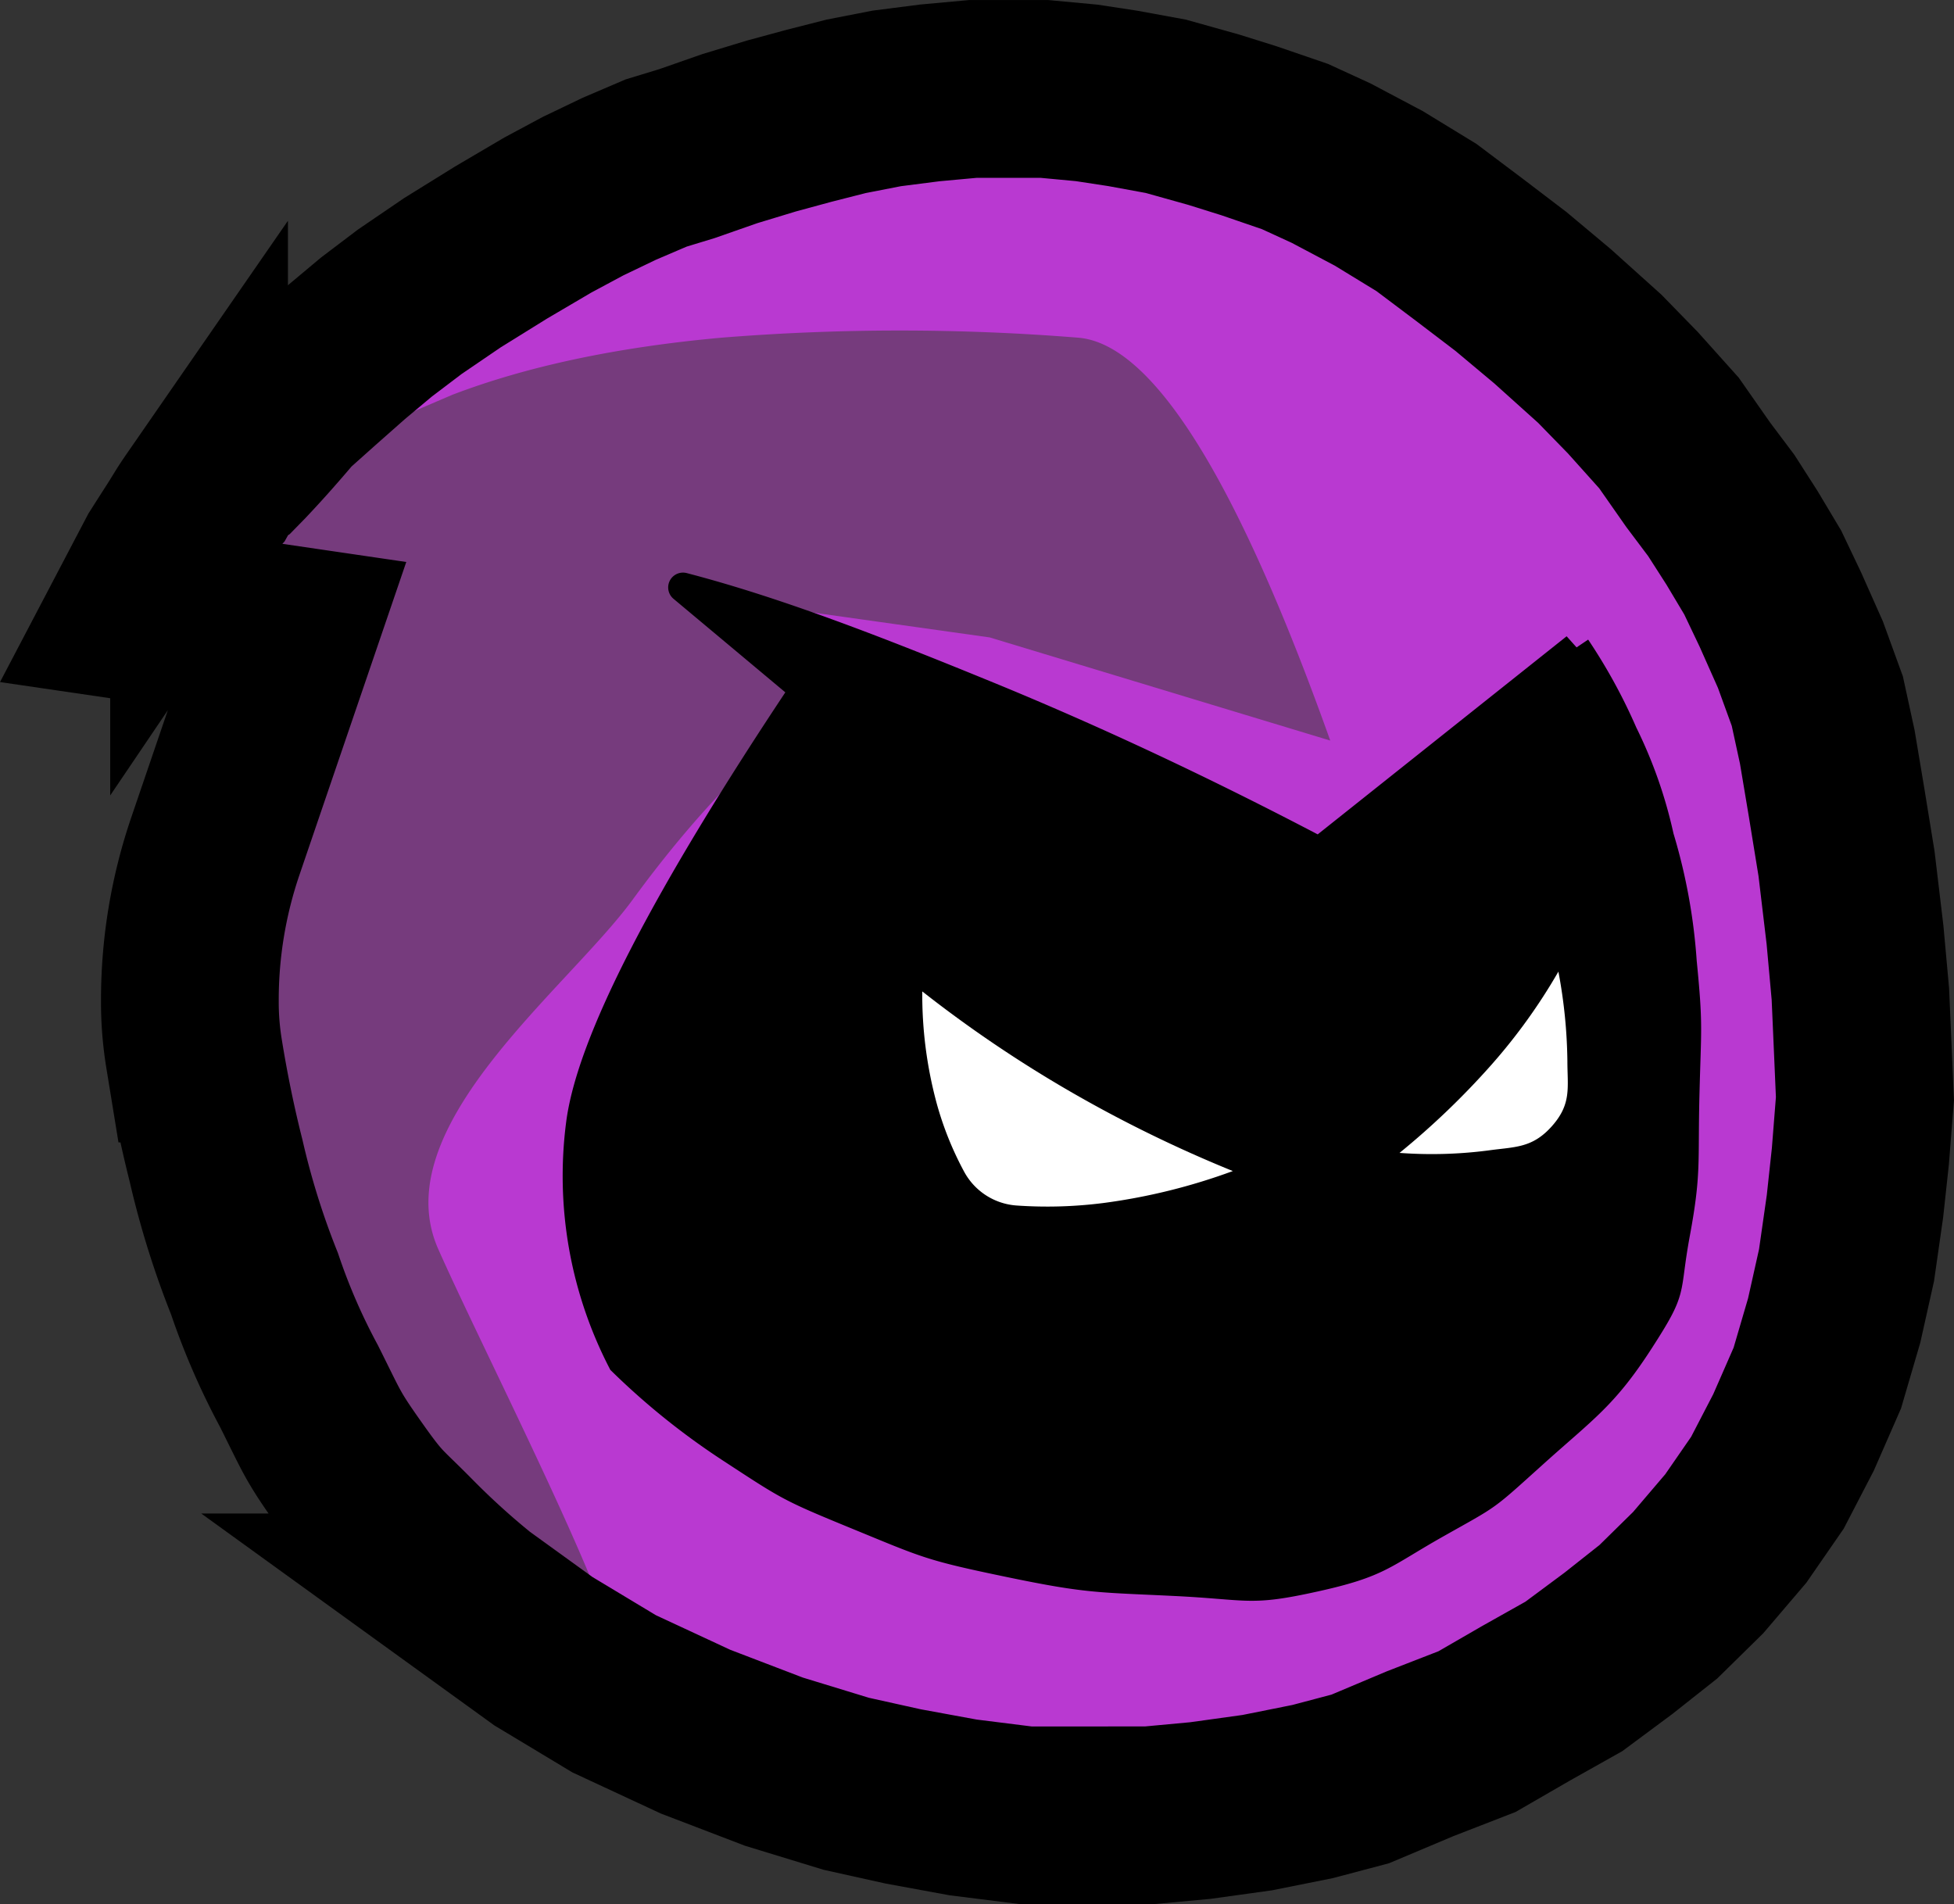 <svg xmlns="http://www.w3.org/2000/svg" width="197.887" height="192.837" viewBox="0 0 197.887 192.837">
  <rect x="0" y="0" width="197.887" height="192.837" fill="#333333" stroke="none"/>
  <defs>
    <style>
      .cls-1 {
        fill: #b939d1;
      }

      .cls-2 {
        fill: #763b7d;
      }

      .cls-3 {
        fill: none;
        stroke-width: 18px;
      }

      .cls-3, .cls-4 {
        stroke: #000;
      }

      .cls-4 {
        stroke-linecap: round;
        stroke-width: 3px;
      }

      .cls-5 {
        fill: #fff;
      }
    </style>
  </defs>
  <g id="Logo" transform="translate(-187.499 -182.44)">
    <g id="Group_11" data-name="Group 11" transform="translate(201.37 191.44)">
      <ellipse id="Ellipse_1" data-name="Ellipse 1" class="cls-1" cx="87.5" cy="89.5" rx="87.5" ry="89.5" transform="translate(3.68 -0.37)"/>
      <g id="Group_10" data-name="Group 10" transform="translate(8.71 23.476)">
        <g id="Group_9" data-name="Group 9">
          <path id="Path_5" data-name="Path 5" class="cls-2" d="M214.18,241.139l1.7,27.709v48.619s30.555,44.907,34.831,45.289-12.25-31.429-17.725-43.76,13.058-26.328,19.688-35.4,13.348-15.912,20.155-20.529l-12.92-10.091,28.92,4.066,34.489,10.445q-7.109-19.92-13.484-30.116t-12.015-10.682a225.469,225.469,0,0,0-36.182,0q-15.85,1.438-27.226,5.78Z" transform="translate(-211.18 -224.965)"/>
        </g>
      </g>
      <g id="Group_2" data-name="Group 2">
        <g id="Group_1" data-name="Group 1">
          <path id="Path_1" data-name="Path 1" class="cls-3" d="M204.24,238.978q.775-1.224,1.632-2.557c.857-1.34,1.013-1.68,1.788-2.8a14.144,14.144,0,0,1,1.326-1.673A8.912,8.912,0,0,1,210,230.5a5.2,5.2,0,0,1,1.088-.959l.857-.877q1.244-1.316,2.414-2.638c.775-.877,1.537-1.754,2.271-2.632l2.863-2.557,3.169-2.8,2.958-2.475,3.373-2.557,4.331-2.951,4.9-3.04,4.753-2.795,3.577-1.918,3.658-1.754,3.74-1.6L257.06,198l4.359-1.523,4.209-1.278,3.808-1.034,3.767-.959,4.1-.8,4.359-.558,4.359-.4h7.255l4.277.4,3.658.558,4.359.8,4.828,1.353,3.584,1.122,4.665,1.6,3.658,1.68,4.828,2.557,4.828,2.951,4.359,3.278,4.2,3.2,4.2,3.516,4.794,4.311,3.346,3.434,3.658,4.08,2.958,4.229,2.339,3.114,2.1,3.277,2.1,3.516,1.788,3.754,2.026,4.556,1.714,4.712,1.006,4.631.938,5.6,1.013,6.229.857,7.194.544,5.991.231,5.27.231,5.351-.462,5.834-.544,5.032-.857,5.991-1.251,5.6-1.707,5.827-2.414,5.515L366.49,332.6l-3.2,4.631-3.815,4.474-4.026,3.957-4.046,3.2-4.515,3.352-4.828,2.713-4.977,2.876-5.759,2.237-6.072,2.557-4.828,1.278-5.6,1.122-5.759.8-5.2.483H291.413l-6.378-.8-6.072-1.115-5.759-1.278-7.317-2.237-7.942-3.04-8.248-3.835-7.16-4.311-6.847-4.95a80.66,80.66,0,0,1-6.7-6.072c-3.189-3.237-3.271-2.917-6.072-6.875s-2.72-4.114-5.134-8.942a67.2,67.2,0,0,1-4.515-10.39,84.41,84.41,0,0,1-3.89-12.457q-1.326-5.243-2.23-10.846a32.366,32.366,0,0,1-.422-5.188v-.245a48.262,48.262,0,0,1,2.591-15.592q1.459-4.284,7.31-21.419l-15.259-2.237Z" transform="translate(-201.37 -191.44)"/>
        </g>
      </g>
      <g id="Group_4" data-name="Group 4" transform="translate(44.612 50.489)">
        <g id="Group_3" data-name="Group 3">
          <path id="Path_2" data-name="Path 2" class="cls-4" d="M277.662,265.69c9.479,2.468,19.685,6.446,30.606,10.914s22.208,9.758,33.843,15.878l25.975-20.671a54.747,54.747,0,0,1,4.76,8.7,45.483,45.483,0,0,1,3.672,10.472,56.889,56.889,0,0,1,2.312,12.648c.646,6.528.442,6.6.272,13.464s.2,7.786-.952,14.008-.068,5.3-3.672,10.88-5.61,6.8-10.744,11.424-4.25,3.944-9.792,7.072-5.746,3.978-12.376,5.44-6.426.782-14.144.408-8.738-.238-16.728-1.9-8.194-1.87-15.232-4.76-6.936-2.89-12.92-6.8a72.056,72.056,0,0,1-11.016-8.84,40.86,40.86,0,0,1-4.216-23.935q1.561-12.413,22.711-44.063L277.662,265.69" transform="translate(-266.977 -265.69)"/>
        </g>
      </g>
      <g id="Group_6" data-name="Group 6" transform="translate(79.531 91.403)">
        <g id="Group_5" data-name="Group 5">
          <path id="Path_3" data-name="Path 3" class="cls-5" d="M319.806,337.257a32.921,32.921,0,0,0,2.768,6.868,6.552,6.552,0,0,0,5.283,3.414,44.759,44.759,0,0,0,8.867-.258,60.8,60.8,0,0,0,13.056-3.23A132.749,132.749,0,0,1,333.317,336,127.89,127.89,0,0,1,318.33,325.86,42.11,42.11,0,0,0,319.806,337.257Z" transform="translate(-318.33 -325.86)"/>
        </g>
      </g>
      <g id="Group_8" data-name="Group 8" transform="translate(127.864 89.397)">
        <g id="Group_7" data-name="Group 7">
          <path id="Path_4" data-name="Path 4" class="cls-5" d="M398.372,341.025c2.686-.381,4.46-.2,6.469-2.463s1.568-3.909,1.568-6.588a51.7,51.7,0,0,0-.911-9.064,57.68,57.68,0,0,1-6.773,9.424,79.246,79.246,0,0,1-9.316,8.935A44.563,44.563,0,0,0,398.372,341.025Z" transform="translate(-389.41 -322.91)"/>
        </g>
      </g>
    </g>
  </g>
</svg>
